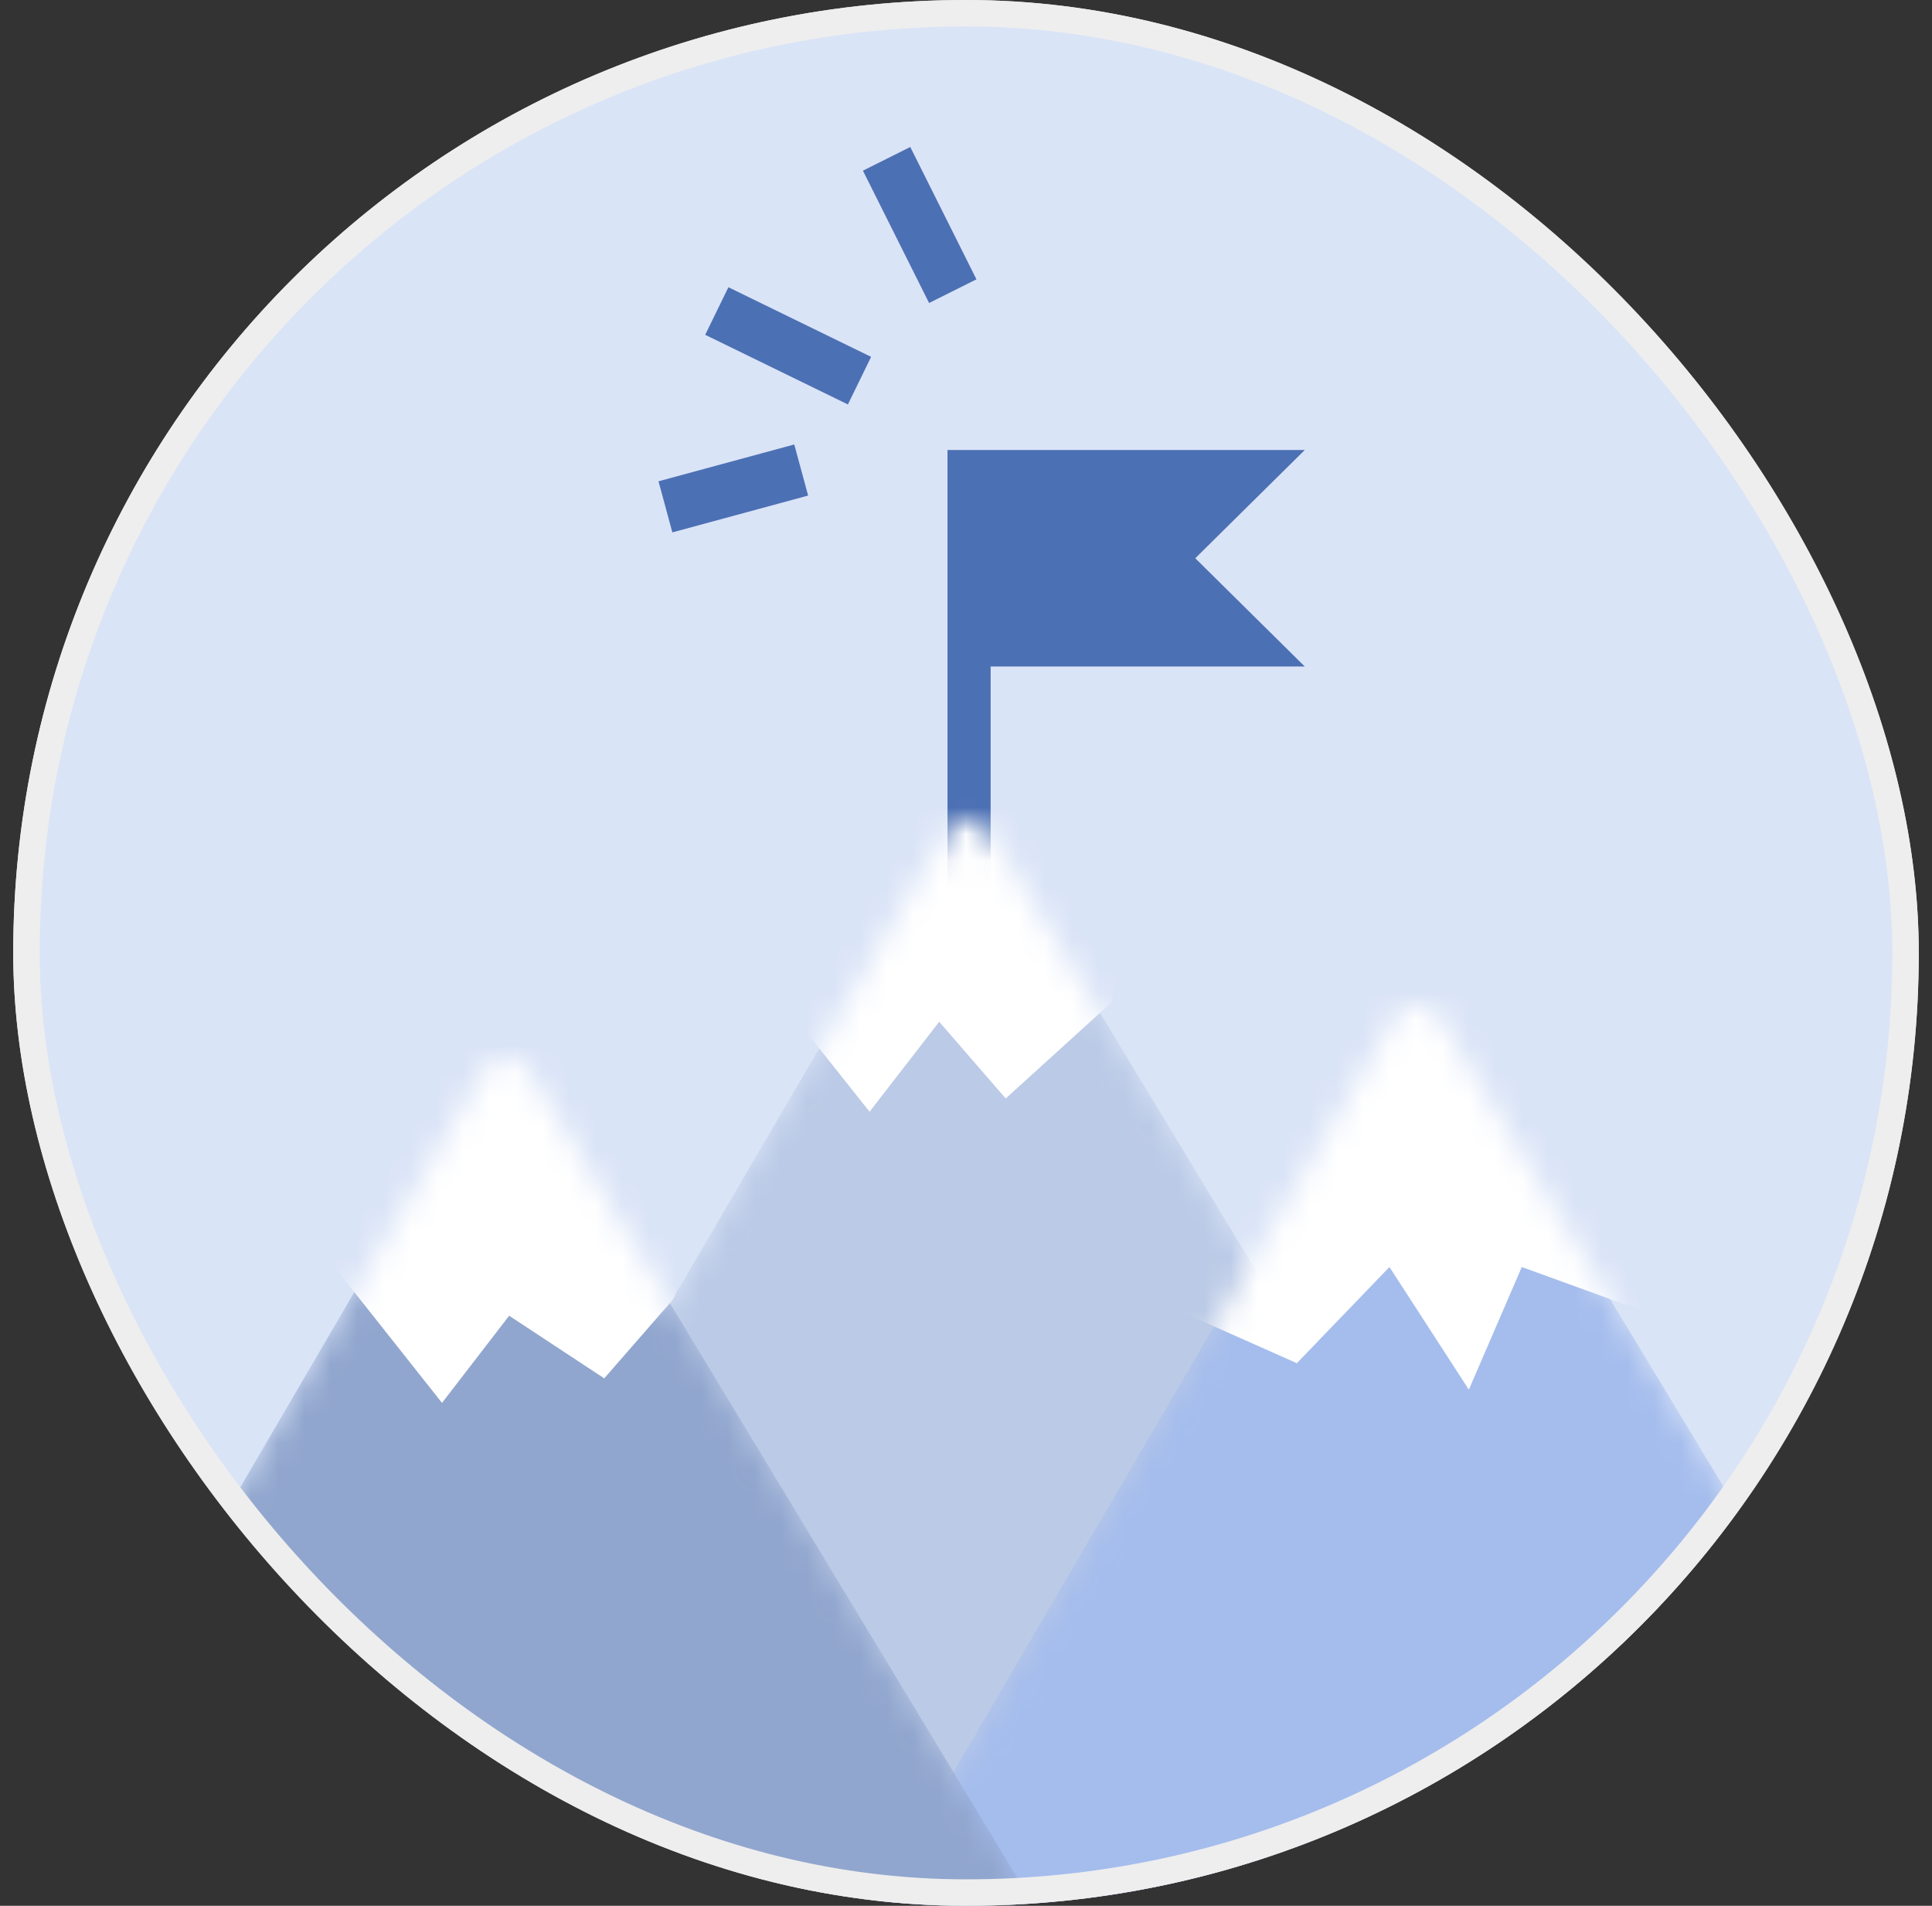 <svg width="73" height="72" viewBox="0 0 73 72" fill="none" xmlns="http://www.w3.org/2000/svg">
<rect x="0" y="0" width="73" height="72" fill="#333333" stroke="none"/>
<g id="badge">
<g clip-path="url(#clip0_361_691)">
<rect x="0.5" width="72" height="72" rx="36" fill="#DAE4F7"/>
<g id="Group 3090">
<g id="Group 3089">
<path id="Vector 84 (Stroke)" fill-rule="evenodd" clip-rule="evenodd" d="M35.801 17H49.301L45.163 21.09L49.301 25.181H37.431V41H35.801V17Z" fill="#4C70B4"/>
<g id="Mask group">
<mask id="mask0_361_691" style="mask-type:alpha" maskUnits="userSpaceOnUse" x="1" y="30" width="72" height="60">
<path id="Vector 85" d="M37.439 31.439C37.046 30.79 36.102 30.797 35.72 31.452L1.5 90H72.851L37.439 31.439Z" fill="#E0BB5B"/>
</mask>
<g mask="url(#mask0_361_691)">
<path id="Vector 78" d="M36.568 30L1.5 90H72.851L36.568 30Z" fill="#BBCAE6"/>
<path id="Vector 79 (Stroke)" fill-rule="evenodd" clip-rule="evenodd" d="M36.278 26L40.944 32.71L42.5 35.29L41.981 37.885L38 41.5L35.488 38.601L32.857 42L28.5 36.522L29.537 34.774L31.611 29.613L36.278 26Z" fill="white"/>
</g>
</g>
<g id="Mask group_2">
<mask id="mask1_361_691" style="mask-type:alpha" maskUnits="userSpaceOnUse" x="27" y="37" width="54" height="47">
<path id="Vector 85_2" d="M54.402 38.439C54.01 37.79 53.066 37.797 52.683 38.452L27.379 81.745C26.99 82.412 27.471 83.25 28.243 83.25H79.727C80.505 83.25 80.985 82.399 80.582 81.733L54.402 38.439Z" fill="#E0BB5B"/>
</mask>
<g mask="url(#mask1_361_691)">
<path id="Vector 78_2" d="M53.532 37L26.5 83.25H81.5L53.532 37Z" fill="#A5BDED"/>
<path id="Vector 79 (Stroke)_2" fill-rule="evenodd" clip-rule="evenodd" d="M54.625 35.125L60.25 43.25L62 49.5L57.5 47.867L55.5 52.5L52.5 47.867L49 51.5L44.5 49.5L46.5 45.75L49 39.5L54.625 35.125Z" fill="white"/>
</g>
</g>
<g id="Mask group_3">
<mask id="mask2_361_691" style="mask-type:alpha" maskUnits="userSpaceOnUse" x="-2" y="39" width="43" height="37">
<path id="Vector 85_3" d="M19.996 40.439C19.603 39.79 18.66 39.797 18.277 40.452L-1.621 74.495C-2.01 75.162 -1.529 76 -0.757 76H39.727C40.505 76 40.985 75.149 40.582 74.483L19.996 40.439Z" fill="#E0BB5B"/>
</mask>
<g mask="url(#mask2_361_691)">
<path id="Vector 78_3" d="M19.125 39L-2.5 76H41.5L19.125 39Z" fill="#91A6CE"/>
<path id="Vector 79 (Stroke)_3" fill-rule="evenodd" clip-rule="evenodd" d="M20 37.5L24.5 44L26 46.5L25.5 49.014L22.831 52.073L19.238 49.707L16.701 53L12.5 47.693L13.5 46L15.5 41L20 37.5Z" fill="white"/>
</g>
</g>
</g>
<path id="Vector 86" d="M36 11L33.5 6" stroke="#4C70B4" stroke-width="2"/>
<path id="Vector 87" d="M32.476 14.381L27.084 11.75" stroke="#4C70B4" stroke-width="2"/>
<path id="Vector 88" d="M30.273 17.757L25.143 19.148" stroke="#4C70B4" stroke-width="2"/>
</g>
</g>
<rect x="1" y="0.5" width="71" height="71" rx="35.5" stroke="#EEEEEE"/>
</g>
<defs>
<clipPath id="clip0_361_691">
<rect x="0.5" width="72" height="72" rx="36" fill="white"/>
</clipPath>
</defs>
</svg>
